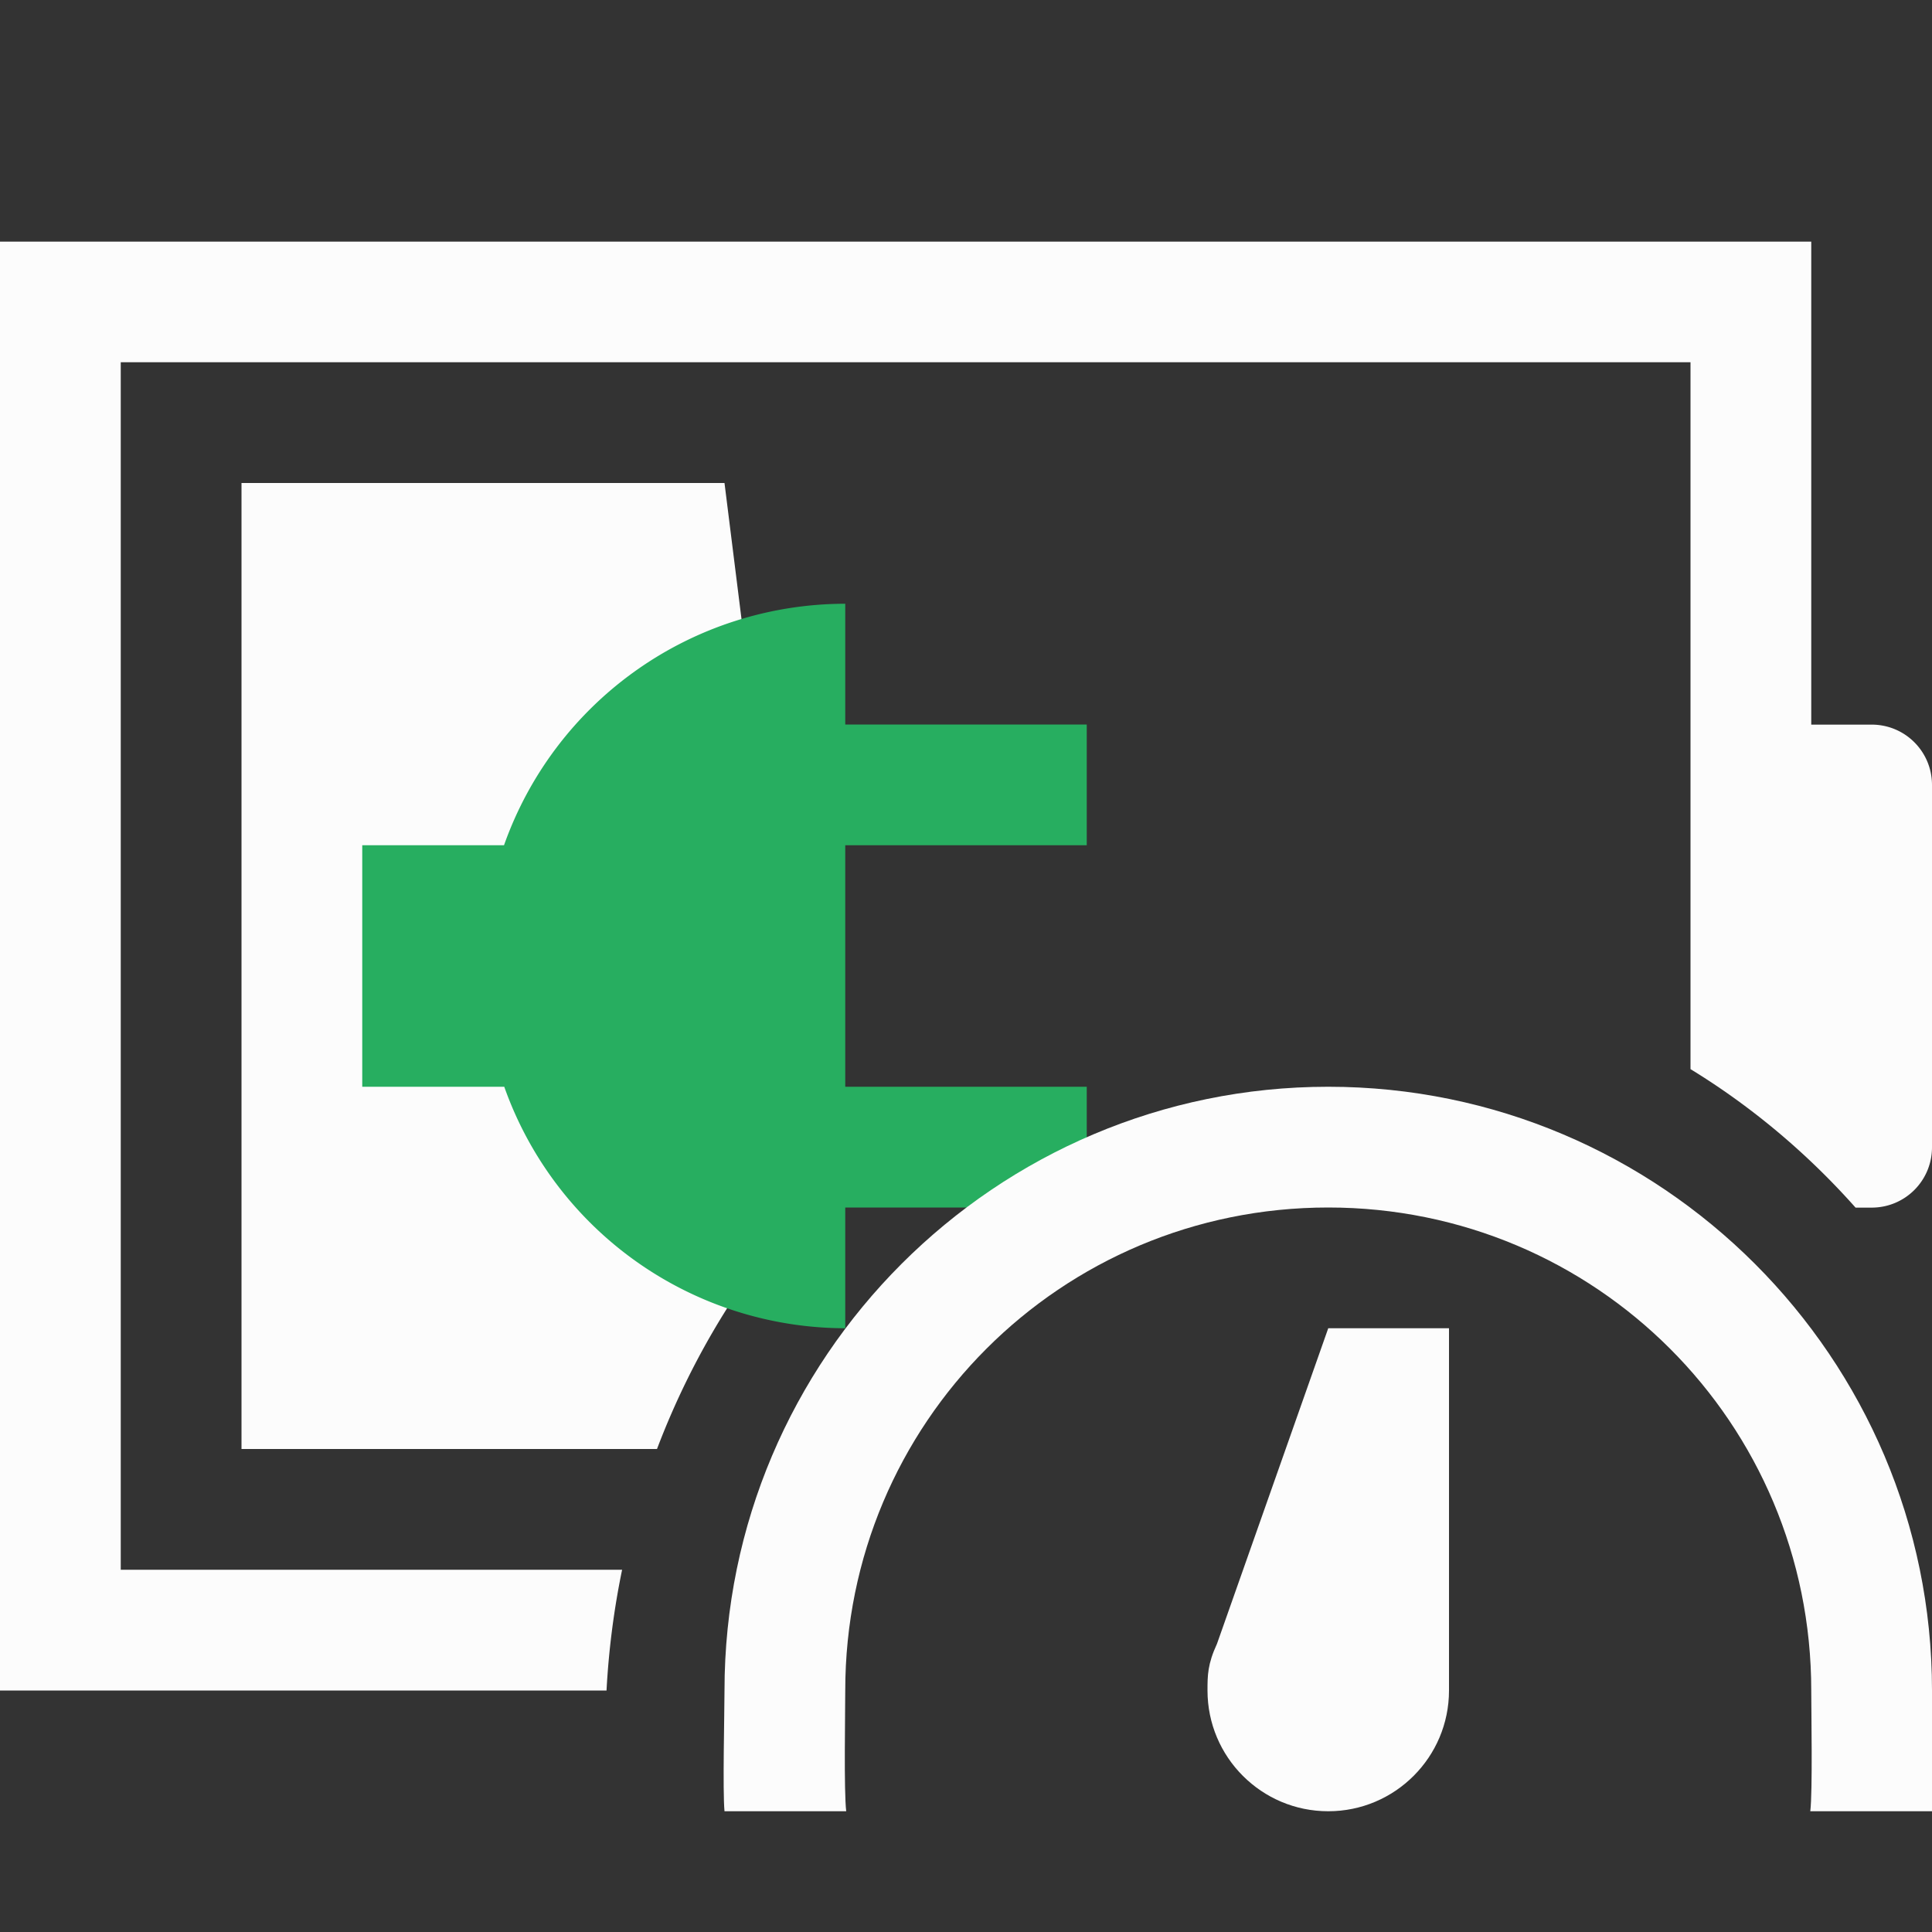 <?xml version="1.0" encoding="UTF-8"?>
<svg width="16" height="16" version="1.1" xmlns="http://www.w3.org/2000/svg">
<rect width="100%" height="100%" fill="#333333" stroke="none"/>
<defs>

</defs>
<path  d="m0 2v12h5.023a6 6.356 0 0 1 0.129-1h-4.152v-10h13v5.854a6 6.356 0 0 1 1.367 1.147h0.133c0.277 0 0.5-0.223 0.5-0.5v-3c0-0.277-0.223-0.5-0.5-0.5h-0.5v-4h-15zm2 2v8h3.441a6 6.356 0 0 1 1.297-2.096l-0.738-5.904h-4z" fill="#fcfcfc"/>
<path  transform="translate(-2)" d="M9 5a3 3 0 0 0-2.826 2H5v2h1.176A3 3 0 0 0 9 11v-1h2V9H9V7h2V6H9z" fill="#27ae60"/>
<path  d="m11 9c-2.756 0-5 2.244-5 5 0 0.169-0.016 0.835 0 1h1.008c-0.02-0.164-0.008-0.831-0.008-1 0-2.215 1.785-4 4-4 2.215 0 4 1.785 4 4 0 0.169 0.012 0.836-0.008 1h1.008c0.016-0.165 0-0.831 0-1 0-2.756-2.244-5-5-5zm1 2h-1l-0.921 2.612c-0.079 0.171-0.079 0.264-0.079 0.388 0 0.552 0.448 1 1 1s1-0.448 1-1z" fill="#fcfcfc"/>
</svg>
